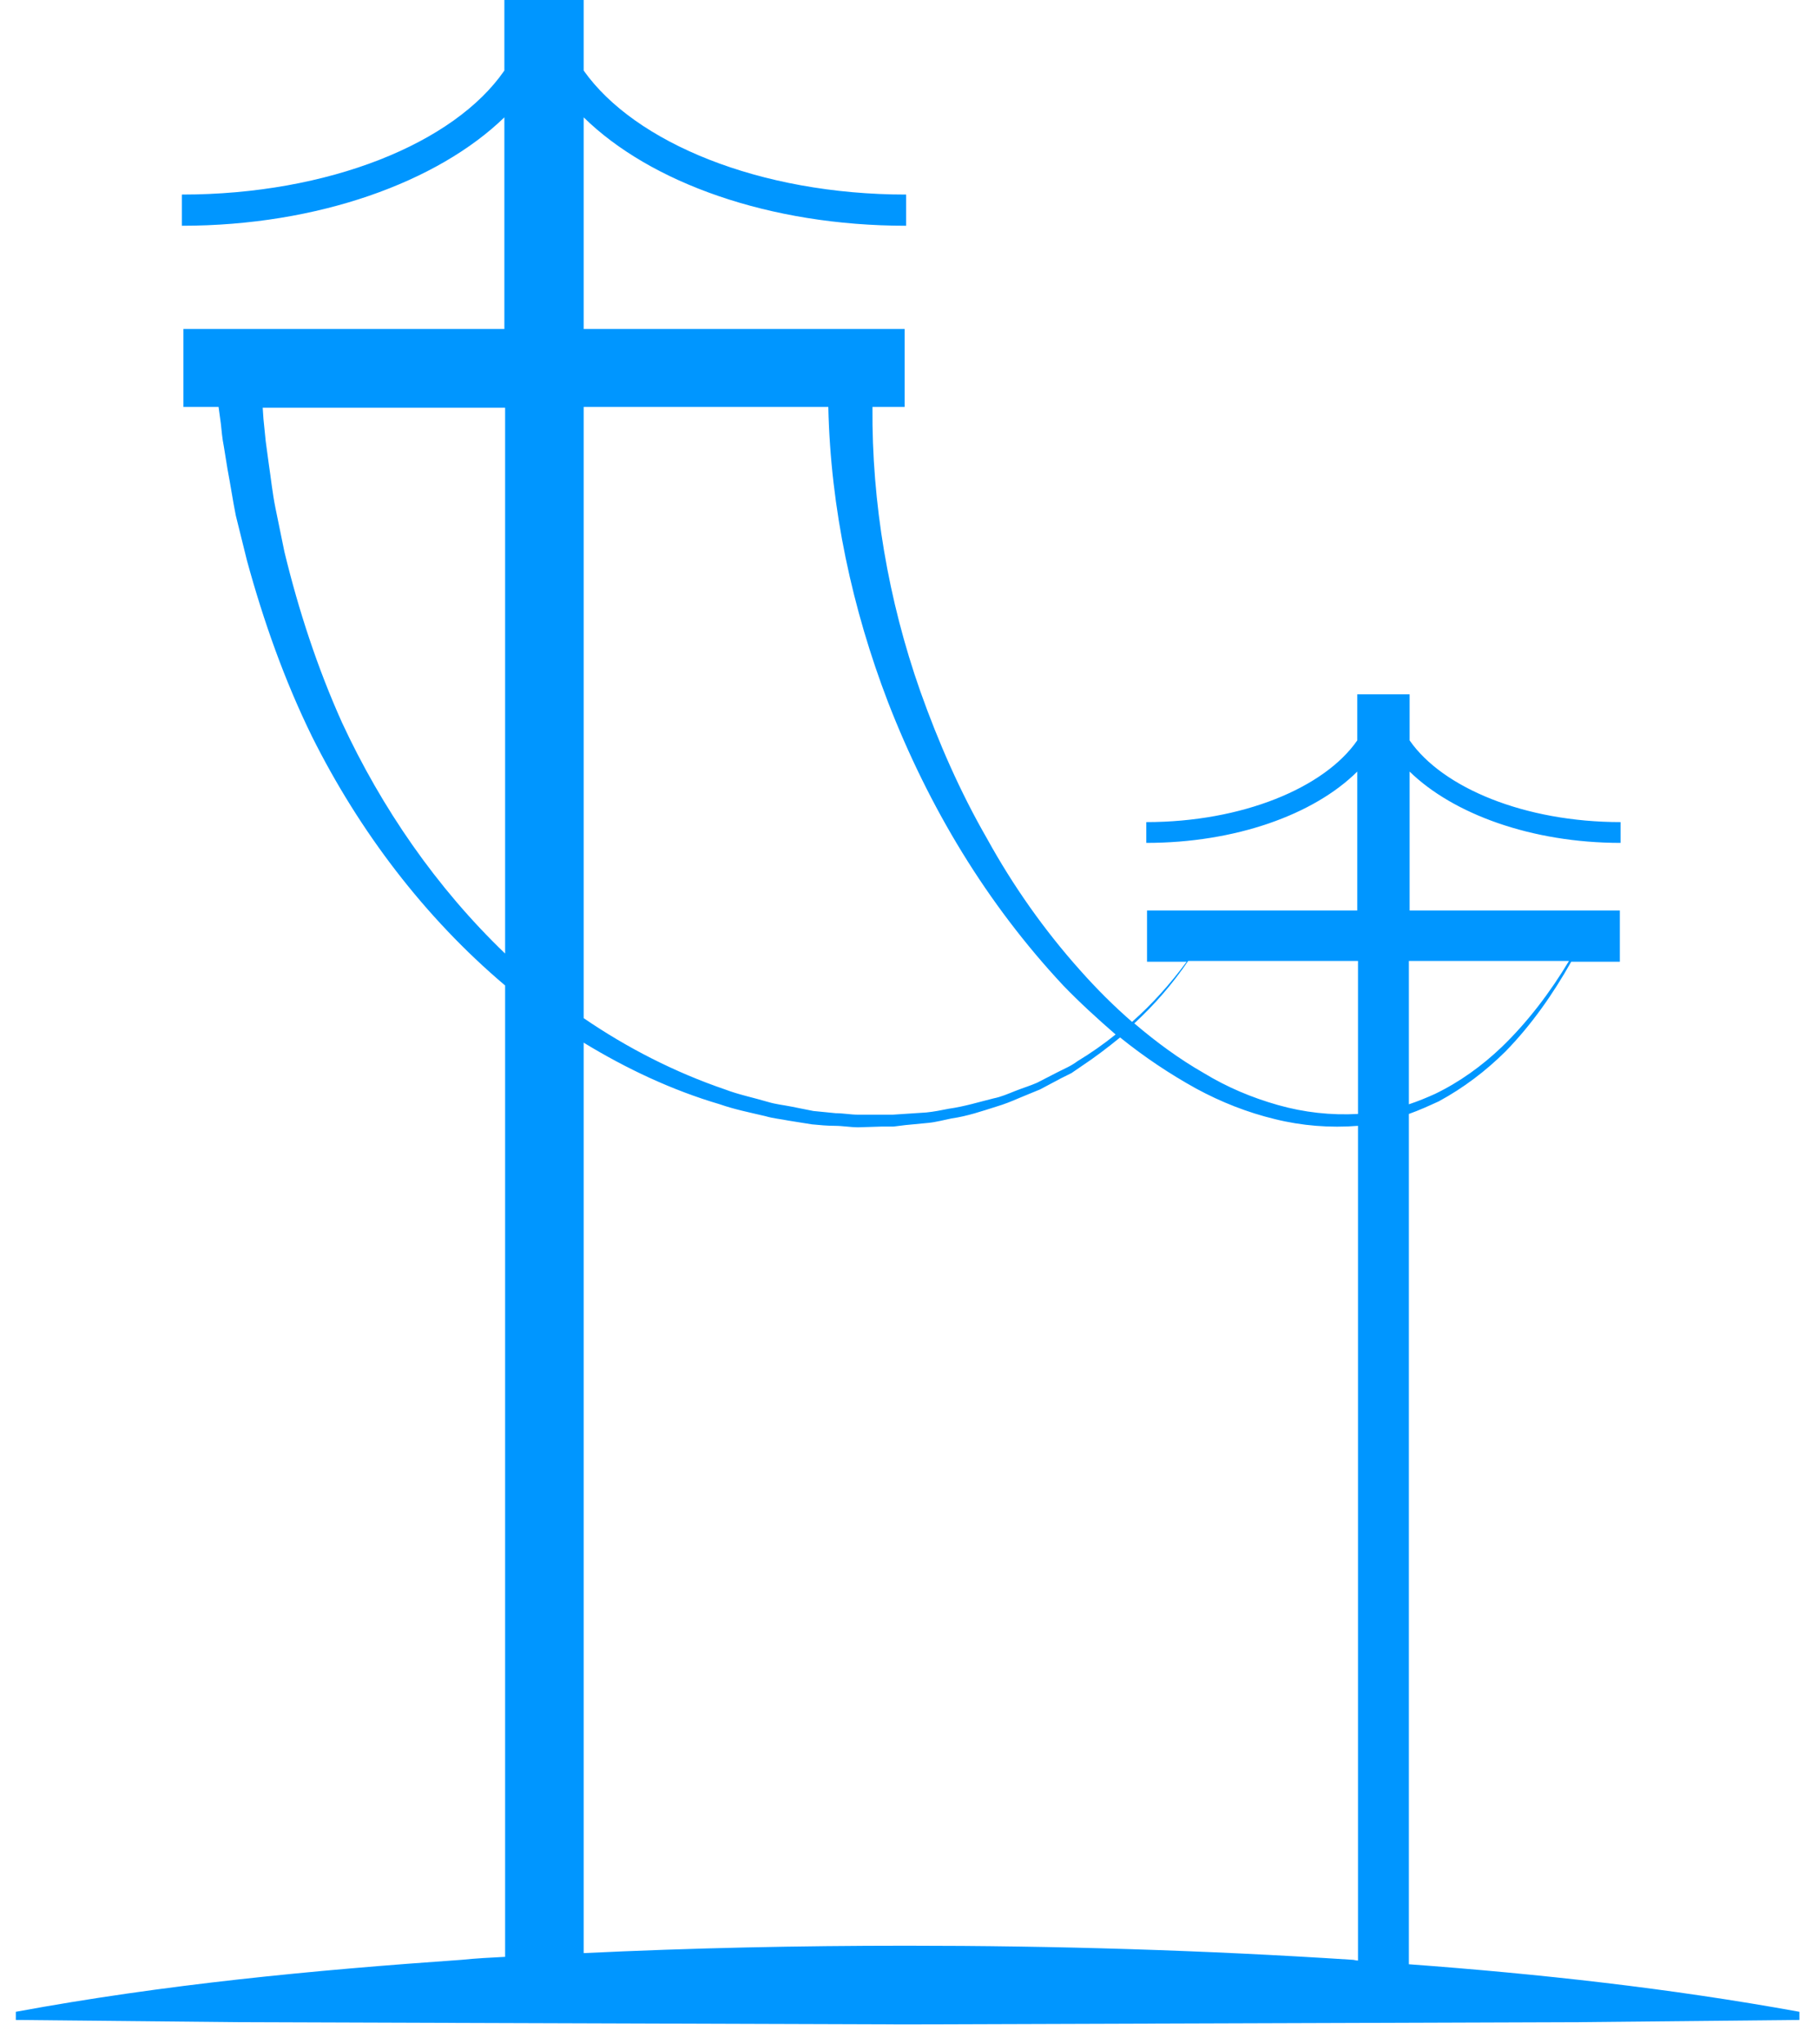 <svg width="81" height="91" viewBox="0 0 81 91" fill="none" xmlns="http://www.w3.org/2000/svg">
<path d="M62.772 87.461V49.6C63.238 49.435 63.672 49.236 64.105 49.038C65.205 48.443 66.205 47.682 67.072 46.822C68.238 45.632 69.205 44.243 70.005 42.821H72.172V40.54H62.805V34.356C64.738 36.241 68.238 37.531 72.205 37.531V36.605C67.938 36.605 64.272 35.084 62.805 32.968V30.917H62.105H61.172H60.472V32.968C59.005 35.084 55.338 36.605 51.072 36.605V37.531C55.038 37.531 58.538 36.274 60.472 34.356V40.54H51.105V42.821H52.872C52.138 43.813 51.338 44.706 50.438 45.5C49.638 44.805 48.872 44.045 48.138 43.218C46.538 41.432 45.138 39.449 43.972 37.332C42.772 35.249 41.805 33.034 41.005 30.785C39.572 26.718 38.838 22.386 38.872 18.12H40.305V14.649H26.005V5.225C28.972 8.134 34.272 10.052 40.372 10.052V8.663C33.838 8.663 28.272 6.349 26.005 3.141V0H24.938H23.538H22.472V3.141C20.238 6.382 14.638 8.663 8.105 8.663V10.052C14.172 10.052 19.505 8.101 22.472 5.225V14.649H8.172V18.12H9.738L9.838 18.848C9.872 19.179 9.905 19.542 9.972 19.873L10.138 20.898C10.272 21.593 10.372 22.287 10.505 22.948L11.005 24.965C11.738 27.644 12.672 30.289 13.905 32.802C16.005 37.002 18.905 40.837 22.505 43.88V87.131C21.872 87.164 21.205 87.197 20.572 87.263C13.938 87.726 7.338 88.354 0.705 89.578V89.941L10.638 90.04L20.572 90.074L40.438 90.14L60.305 90.074L70.238 90.04L80.172 89.941V89.578C74.338 88.519 68.572 87.891 62.772 87.461ZM69.905 42.788C69.072 44.177 68.072 45.5 66.905 46.624C66.038 47.451 65.038 48.178 63.938 48.707C63.572 48.873 63.172 49.038 62.772 49.17V42.788H69.905ZM52.938 42.788H60.505V49.6C59.305 49.666 58.105 49.534 56.938 49.203C55.772 48.873 54.672 48.41 53.638 47.781C52.538 47.153 51.505 46.392 50.538 45.566C51.438 44.739 52.238 43.813 52.938 42.788ZM36.905 18.12C37.005 22.651 37.972 27.115 39.572 31.281C40.472 33.596 41.572 35.844 42.872 37.961C44.172 40.077 45.672 42.061 47.372 43.88C48.105 44.64 48.905 45.367 49.705 46.062C49.172 46.492 48.605 46.889 48.005 47.252C47.872 47.352 47.705 47.451 47.572 47.517L47.105 47.748L46.205 48.211C45.905 48.343 45.572 48.443 45.238 48.575C44.905 48.707 44.605 48.84 44.272 48.906C43.605 49.071 42.972 49.269 42.272 49.368C41.938 49.435 41.605 49.501 41.272 49.534L40.272 49.6L39.772 49.633C39.605 49.633 39.438 49.633 39.272 49.633H38.238C37.905 49.633 37.572 49.567 37.238 49.567C36.905 49.534 36.572 49.501 36.238 49.468L35.238 49.269C34.905 49.203 34.572 49.17 34.238 49.071C33.572 48.873 32.905 48.74 32.305 48.509C30.072 47.748 27.938 46.657 26.005 45.334V18.12H36.905ZM15.238 32.174C14.138 29.727 13.305 27.181 12.672 24.569L12.272 22.618C12.138 21.956 12.072 21.295 11.972 20.634L11.838 19.642C11.805 19.311 11.772 18.98 11.738 18.65L11.705 18.154H22.505V42.458C19.438 39.515 17.005 35.977 15.238 32.174ZM60.272 87.263C53.638 86.833 47.038 86.635 40.405 86.635C35.605 86.635 30.805 86.734 26.005 86.965V46.426C27.905 47.583 29.938 48.542 32.072 49.17C32.738 49.402 33.405 49.534 34.105 49.699C34.438 49.798 34.805 49.831 35.138 49.898L36.172 50.063C36.505 50.096 36.872 50.129 37.205 50.129C37.538 50.129 37.905 50.195 38.238 50.195L39.272 50.162C39.438 50.162 39.605 50.162 39.805 50.162L40.338 50.096L41.372 49.997C41.705 49.964 42.072 49.864 42.405 49.798C43.105 49.699 43.772 49.468 44.405 49.269C44.738 49.17 45.072 49.038 45.372 48.906C45.705 48.773 46.005 48.641 46.338 48.509L47.272 48.013L47.738 47.781C47.872 47.682 48.038 47.583 48.172 47.484C48.772 47.087 49.338 46.657 49.905 46.194C50.972 47.054 52.105 47.814 53.305 48.476C54.405 49.071 55.572 49.534 56.805 49.831C58.005 50.129 59.272 50.228 60.505 50.129V87.296C60.405 87.296 60.338 87.263 60.272 87.263Z" fill="#0096FF"/>
</svg>
